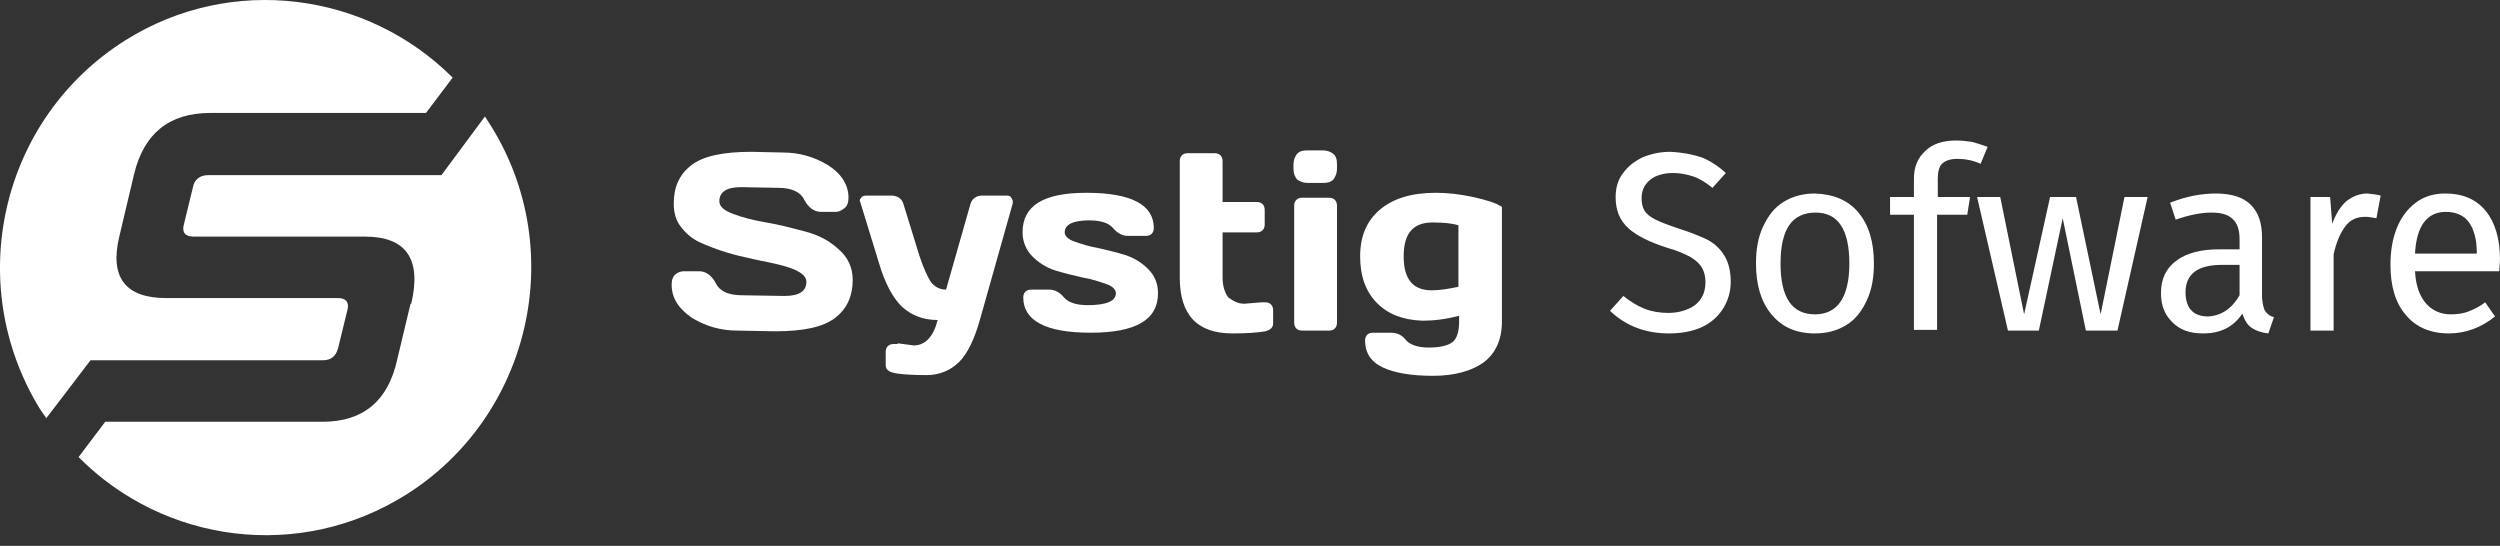 <svg width="229" height="50" viewBox="0 0 229 50" fill="none" xmlns="http://www.w3.org/2000/svg">
<rect x="0" y="0" width="229" height="50" fill="#333333" stroke="none"/>
<path d="M11.504 3.678C21.212 -2.406 33.62 -0.723 41.463 7.109L39.02 10.345H19.283C15.49 10.345 13.176 12.223 12.276 15.977L10.926 21.673C10.026 25.427 11.504 27.305 15.233 27.305H30.984C31.691 27.305 32.013 27.693 31.82 28.405L30.984 31.836C30.791 32.612 30.341 33.001 29.57 33.001H8.29L4.24 38.309C4.047 38.05 3.854 37.726 3.661 37.467C-3.411 25.945 0.061 10.863 11.504 3.678ZM44.421 10.669C44.614 10.993 44.806 11.252 44.999 11.575C52.071 22.968 48.599 38.114 37.22 45.299C27.448 51.449 15.04 49.766 7.197 41.869L9.64 38.632H29.57C33.234 38.632 35.549 36.755 36.384 32.936L37.606 27.822H37.67C38.635 23.744 37.22 21.673 33.427 21.673H17.74C16.969 21.673 16.648 21.285 16.84 20.573L17.676 17.142C17.805 16.43 18.319 16.042 19.09 16.042H40.435L44.421 10.669Z" fill="white"/>
<path d="M61.522 26.075C61.522 25.622 61.65 25.298 61.907 25.104C62.165 24.91 62.422 24.845 62.679 24.845H64.029C64.672 24.845 65.186 25.233 65.572 25.945C65.893 26.657 66.729 27.046 67.951 27.046L71.872 27.11C73.222 27.11 73.865 26.657 73.865 25.816C73.865 25.169 73.03 24.651 71.422 24.262C70.715 24.068 69.879 23.939 69.044 23.744C68.144 23.55 67.308 23.356 66.472 23.097C65.636 22.838 64.8 22.515 64.093 22.191C63.386 21.867 62.807 21.349 62.358 20.767C61.907 20.184 61.715 19.472 61.715 18.631C61.715 17.142 62.229 15.977 63.322 15.136C64.415 14.294 66.215 13.906 68.851 13.906L71.68 13.97C73.222 13.97 74.573 14.359 75.858 15.136C77.08 15.912 77.723 16.948 77.723 18.113C77.723 18.566 77.594 18.89 77.337 19.084C77.08 19.278 76.823 19.408 76.566 19.408H75.215C74.573 19.408 74.058 19.019 73.672 18.307C73.351 17.595 72.515 17.207 71.294 17.207L67.886 17.142C66.536 17.142 65.893 17.595 65.893 18.437C65.893 18.89 66.279 19.278 67.179 19.602C68.015 19.925 69.044 20.184 70.201 20.379C71.358 20.573 72.58 20.896 73.801 21.22C75.023 21.544 75.987 22.061 76.823 22.838C77.658 23.55 78.109 24.521 78.109 25.622C78.109 27.11 77.594 28.276 76.501 29.117C75.408 29.959 73.608 30.347 70.972 30.347L67.565 30.282C66.022 30.282 64.672 29.894 63.386 29.117C62.165 28.276 61.522 27.305 61.522 26.075Z" fill="white"/>
<path d="M82.223 31.447L83.702 31.641C84.73 31.641 85.502 30.865 85.888 29.311C84.602 29.311 83.573 28.923 82.673 28.146C81.837 27.369 81.066 26.01 80.487 24.003L78.816 18.566C78.816 18.501 78.751 18.437 78.751 18.372C78.751 18.307 78.816 18.178 78.88 18.113C78.944 17.984 79.137 17.919 79.33 17.919H81.709C81.902 17.919 82.159 17.984 82.352 18.113C82.545 18.242 82.673 18.437 82.737 18.631L84.216 23.421C84.602 24.586 84.988 25.427 85.309 25.881C85.695 26.334 86.145 26.528 86.659 26.528L88.909 18.631C88.974 18.437 89.102 18.242 89.295 18.113C89.488 17.984 89.681 17.919 89.874 17.919H92.252C92.445 17.919 92.574 17.984 92.638 18.113C92.702 18.242 92.767 18.307 92.767 18.437C92.767 18.501 92.767 18.566 92.767 18.631L89.809 29.117C89.295 30.994 88.652 32.353 87.881 33.13C87.109 33.907 86.081 34.36 84.859 34.36C83.638 34.36 82.802 34.295 82.287 34.231C81.773 34.166 81.452 34.036 81.323 33.907C81.195 33.778 81.13 33.648 81.13 33.454V32.224C81.13 32.03 81.195 31.836 81.323 31.706C81.452 31.577 81.644 31.512 81.837 31.512H82.223V31.447Z" fill="white"/>
<path d="M93.666 21.285C93.666 18.825 95.595 17.66 99.517 17.66C103.631 17.66 105.689 18.76 105.689 20.896C105.689 21.091 105.624 21.285 105.496 21.414C105.367 21.544 105.174 21.608 104.982 21.608H103.31C102.796 21.608 102.346 21.349 101.96 20.896C101.574 20.443 100.867 20.184 99.774 20.184C98.295 20.184 97.524 20.573 97.524 21.285C97.524 21.608 97.845 21.932 98.424 22.126C99.003 22.32 99.71 22.579 100.546 22.709C101.381 22.903 102.217 23.097 103.053 23.356C103.889 23.615 104.596 24.068 105.174 24.651C105.753 25.233 106.074 25.945 106.074 26.852C106.074 29.311 104.017 30.476 99.903 30.476C95.788 30.476 93.731 29.376 93.731 27.24C93.731 27.046 93.795 26.852 93.924 26.722C94.052 26.593 94.245 26.528 94.438 26.528H96.109C96.624 26.528 97.074 26.787 97.46 27.24C97.845 27.693 98.552 27.952 99.645 27.952C101.381 27.952 102.217 27.564 102.217 26.852C102.217 26.528 101.896 26.204 101.317 26.01C100.738 25.816 100.031 25.557 99.195 25.427C98.36 25.233 97.524 25.039 96.688 24.78C95.852 24.521 95.145 24.068 94.567 23.485C93.988 22.903 93.666 22.126 93.666 21.285Z" fill="white"/>
<path d="M113.982 27.823L115.525 27.693H115.911C116.104 27.693 116.296 27.758 116.425 27.887C116.554 28.017 116.618 28.211 116.618 28.405V29.635C116.618 29.829 116.554 29.959 116.425 30.088C116.296 30.218 116.104 30.282 115.911 30.347C115.139 30.476 114.175 30.541 112.889 30.541C109.675 30.541 108.067 28.858 108.067 25.427V14.747C108.067 14.553 108.132 14.359 108.26 14.229C108.389 14.1 108.582 14.035 108.775 14.035H111.282C111.475 14.035 111.668 14.1 111.796 14.229C111.925 14.359 111.989 14.553 111.989 14.747V18.502H115.139C115.332 18.502 115.525 18.566 115.654 18.696C115.782 18.825 115.846 19.019 115.846 19.213V20.573C115.846 20.767 115.782 20.961 115.654 21.091C115.525 21.22 115.332 21.285 115.139 21.285H111.989V25.427C111.989 26.204 112.182 26.787 112.503 27.24C112.953 27.564 113.403 27.823 113.982 27.823Z" fill="white"/>
<path d="M118.482 15.459V15.071C118.482 14.682 118.611 14.359 118.804 14.1C119.061 13.841 119.318 13.776 119.768 13.776H121.183C121.568 13.776 121.89 13.906 122.147 14.1C122.404 14.359 122.468 14.618 122.468 15.071V15.459C122.468 15.848 122.34 16.171 122.147 16.43C121.89 16.689 121.633 16.754 121.183 16.754H119.768C119.382 16.754 119.061 16.624 118.804 16.43C118.611 16.171 118.482 15.912 118.482 15.459ZM118.547 29.57V18.825C118.547 18.631 118.611 18.437 118.74 18.307C118.868 18.178 119.061 18.113 119.254 18.113H121.761C121.954 18.113 122.147 18.178 122.276 18.307C122.404 18.437 122.468 18.631 122.468 18.825V29.57C122.468 29.764 122.404 29.959 122.276 30.088C122.147 30.218 121.954 30.282 121.761 30.282H119.254C119.061 30.282 118.868 30.218 118.74 30.088C118.611 29.959 118.547 29.764 118.547 29.57Z" fill="white"/>
<path d="M126.133 27.758C125.104 26.722 124.59 25.298 124.59 23.485C124.59 21.673 125.169 20.249 126.39 19.213C127.612 18.178 129.283 17.66 131.533 17.66C132.626 17.66 133.719 17.789 134.941 18.048C136.098 18.307 136.998 18.566 137.576 18.954V29.441C137.576 31.124 136.998 32.353 135.905 33.195C134.812 33.972 133.269 34.425 131.276 34.425C129.283 34.425 127.74 34.166 126.647 33.648C125.554 33.13 125.04 32.289 125.04 31.188C125.04 30.994 125.104 30.8 125.233 30.671C125.361 30.541 125.554 30.476 125.747 30.476H127.419C127.933 30.476 128.383 30.671 128.704 31.059C129.09 31.577 129.862 31.836 130.89 31.836C131.919 31.836 132.69 31.641 133.076 31.318C133.462 30.994 133.655 30.347 133.655 29.441V28.923C132.433 29.246 131.34 29.376 130.312 29.376C128.512 29.311 127.162 28.793 126.133 27.758ZM131.212 20.378C129.412 20.378 128.576 21.414 128.576 23.485C128.576 25.557 129.412 26.593 131.148 26.593C131.855 26.593 132.69 26.463 133.591 26.269V20.637C132.948 20.443 132.176 20.378 131.212 20.378Z" fill="white"/>
<path d="M155.899 14.424C156.67 14.747 157.378 15.2 158.085 15.848L156.863 17.207C156.285 16.754 155.706 16.365 155.128 16.171C154.549 15.977 153.906 15.848 153.263 15.848C152.427 15.848 151.72 16.042 151.206 16.43C150.692 16.819 150.37 17.401 150.37 18.113C150.37 18.566 150.434 18.954 150.627 19.278C150.82 19.602 151.142 19.861 151.656 20.12C152.17 20.379 152.877 20.637 153.842 20.961C154.87 21.285 155.642 21.608 156.349 21.932C156.992 22.256 157.571 22.773 157.956 23.421C158.342 24.068 158.535 24.845 158.535 25.816C158.535 26.722 158.278 27.564 157.828 28.276C157.378 28.988 156.735 29.57 155.899 29.959C155.063 30.347 154.035 30.541 152.877 30.541C150.692 30.541 148.891 29.829 147.477 28.47L148.699 27.11C149.341 27.628 149.984 28.017 150.627 28.276C151.27 28.534 152.042 28.664 152.813 28.664C153.777 28.664 154.613 28.405 155.256 27.952C155.899 27.434 156.22 26.787 156.22 25.816C156.22 25.298 156.092 24.845 155.899 24.521C155.706 24.198 155.385 23.874 154.87 23.55C154.356 23.291 153.713 22.968 152.749 22.709C151.142 22.191 149.92 21.608 149.149 20.896C148.377 20.184 147.991 19.278 147.991 18.048C147.991 17.272 148.184 16.495 148.634 15.912C149.084 15.265 149.663 14.812 150.434 14.424C151.206 14.1 152.042 13.906 153.006 13.906C154.227 13.97 155.128 14.165 155.899 14.424Z" fill="white"/>
<path d="M170.236 19.472C171.2 20.637 171.65 22.191 171.65 24.133C171.65 25.427 171.457 26.528 171.007 27.499C170.557 28.47 169.978 29.247 169.143 29.764C168.307 30.282 167.343 30.541 166.25 30.541C164.514 30.541 163.228 29.959 162.264 28.793C161.299 27.628 160.849 26.075 160.849 24.133C160.849 22.838 161.042 21.738 161.492 20.767C161.942 19.796 162.521 19.019 163.357 18.502C164.192 17.984 165.157 17.725 166.25 17.725C167.921 17.79 169.271 18.307 170.236 19.472ZM163.099 24.133C163.099 27.24 164.128 28.793 166.25 28.793C168.307 28.793 169.4 27.24 169.4 24.133C169.4 21.026 168.371 19.472 166.314 19.472C164.128 19.472 163.099 21.026 163.099 24.133Z" fill="white"/>
<path d="M177.886 15.006C177.629 15.265 177.5 15.718 177.5 16.365V18.048H180.458L180.201 19.667H177.436V30.217H175.315V19.667H173.129V18.048H175.315V16.365C175.315 15.33 175.636 14.488 176.343 13.841C176.986 13.194 177.95 12.87 179.172 12.87C179.751 12.87 180.201 12.935 180.651 12.999C181.101 13.129 181.551 13.258 182.065 13.453L181.422 15.006C180.715 14.682 180.008 14.553 179.3 14.553C178.593 14.553 178.143 14.747 177.886 15.006Z" fill="white"/>
<path d="M196.723 18.048L193.959 30.282H191.065L188.944 19.99L186.758 30.282H183.929L181.101 18.048H183.222L185.408 28.793L187.787 18.048H190.165L192.416 28.793L194.601 18.048H196.723Z" fill="white"/>
<path d="M207.524 28.535C207.717 28.793 207.974 28.988 208.295 29.052L207.781 30.541C207.138 30.476 206.624 30.282 206.238 30.023C205.852 29.764 205.595 29.311 205.402 28.729C204.566 29.959 203.409 30.541 201.802 30.541C200.58 30.541 199.68 30.218 198.973 29.505C198.266 28.793 197.945 27.952 197.945 26.852C197.945 25.557 198.395 24.586 199.359 23.874C200.323 23.162 201.609 22.838 203.281 22.838H205.145V21.932C205.145 21.091 204.952 20.443 204.502 20.055C204.116 19.667 203.474 19.472 202.573 19.472C201.673 19.472 200.58 19.667 199.295 20.12L198.78 18.566C200.259 17.984 201.673 17.725 202.959 17.725C204.374 17.725 205.466 18.048 206.174 18.76C206.881 19.472 207.202 20.443 207.202 21.738V27.305C207.267 27.887 207.331 28.276 207.524 28.535ZM205.145 27.046V24.262H203.538C201.288 24.262 200.195 25.104 200.195 26.787C200.195 27.499 200.388 28.081 200.709 28.405C201.03 28.793 201.609 28.988 202.252 28.988C203.474 28.923 204.438 28.276 205.145 27.046Z" fill="white"/>
<path d="M218.067 17.919L217.681 19.99C217.296 19.925 216.974 19.861 216.653 19.861C215.881 19.861 215.303 20.12 214.853 20.702C214.403 21.285 214.017 22.126 213.76 23.291V30.282H211.638V18.048H213.438L213.631 20.508C213.953 19.602 214.403 18.89 214.917 18.437C215.496 17.984 216.138 17.725 216.846 17.725C217.296 17.79 217.681 17.79 218.067 17.919Z" fill="white"/>
<path d="M228.932 24.845H221.217C221.282 26.204 221.667 27.175 222.246 27.823C222.825 28.47 223.596 28.793 224.496 28.793C225.075 28.793 225.589 28.729 226.103 28.535C226.618 28.34 227.132 28.081 227.646 27.693L228.546 28.988C227.261 30.023 225.846 30.541 224.303 30.541C222.632 30.541 221.282 29.959 220.382 28.858C219.417 27.758 218.967 26.204 218.967 24.262C218.967 22.968 219.16 21.867 219.546 20.896C219.932 19.925 220.51 19.149 221.282 18.566C222.053 17.984 222.953 17.725 223.982 17.725C225.589 17.725 226.811 18.243 227.711 19.343C228.546 20.379 228.996 21.867 228.996 23.744C228.996 24.133 228.932 24.521 228.932 24.845ZM226.875 23.162C226.875 21.932 226.618 21.026 226.168 20.379C225.718 19.731 224.946 19.408 224.046 19.408C222.31 19.408 221.346 20.702 221.217 23.227H226.875V23.162Z" fill="white"/>
</svg>
